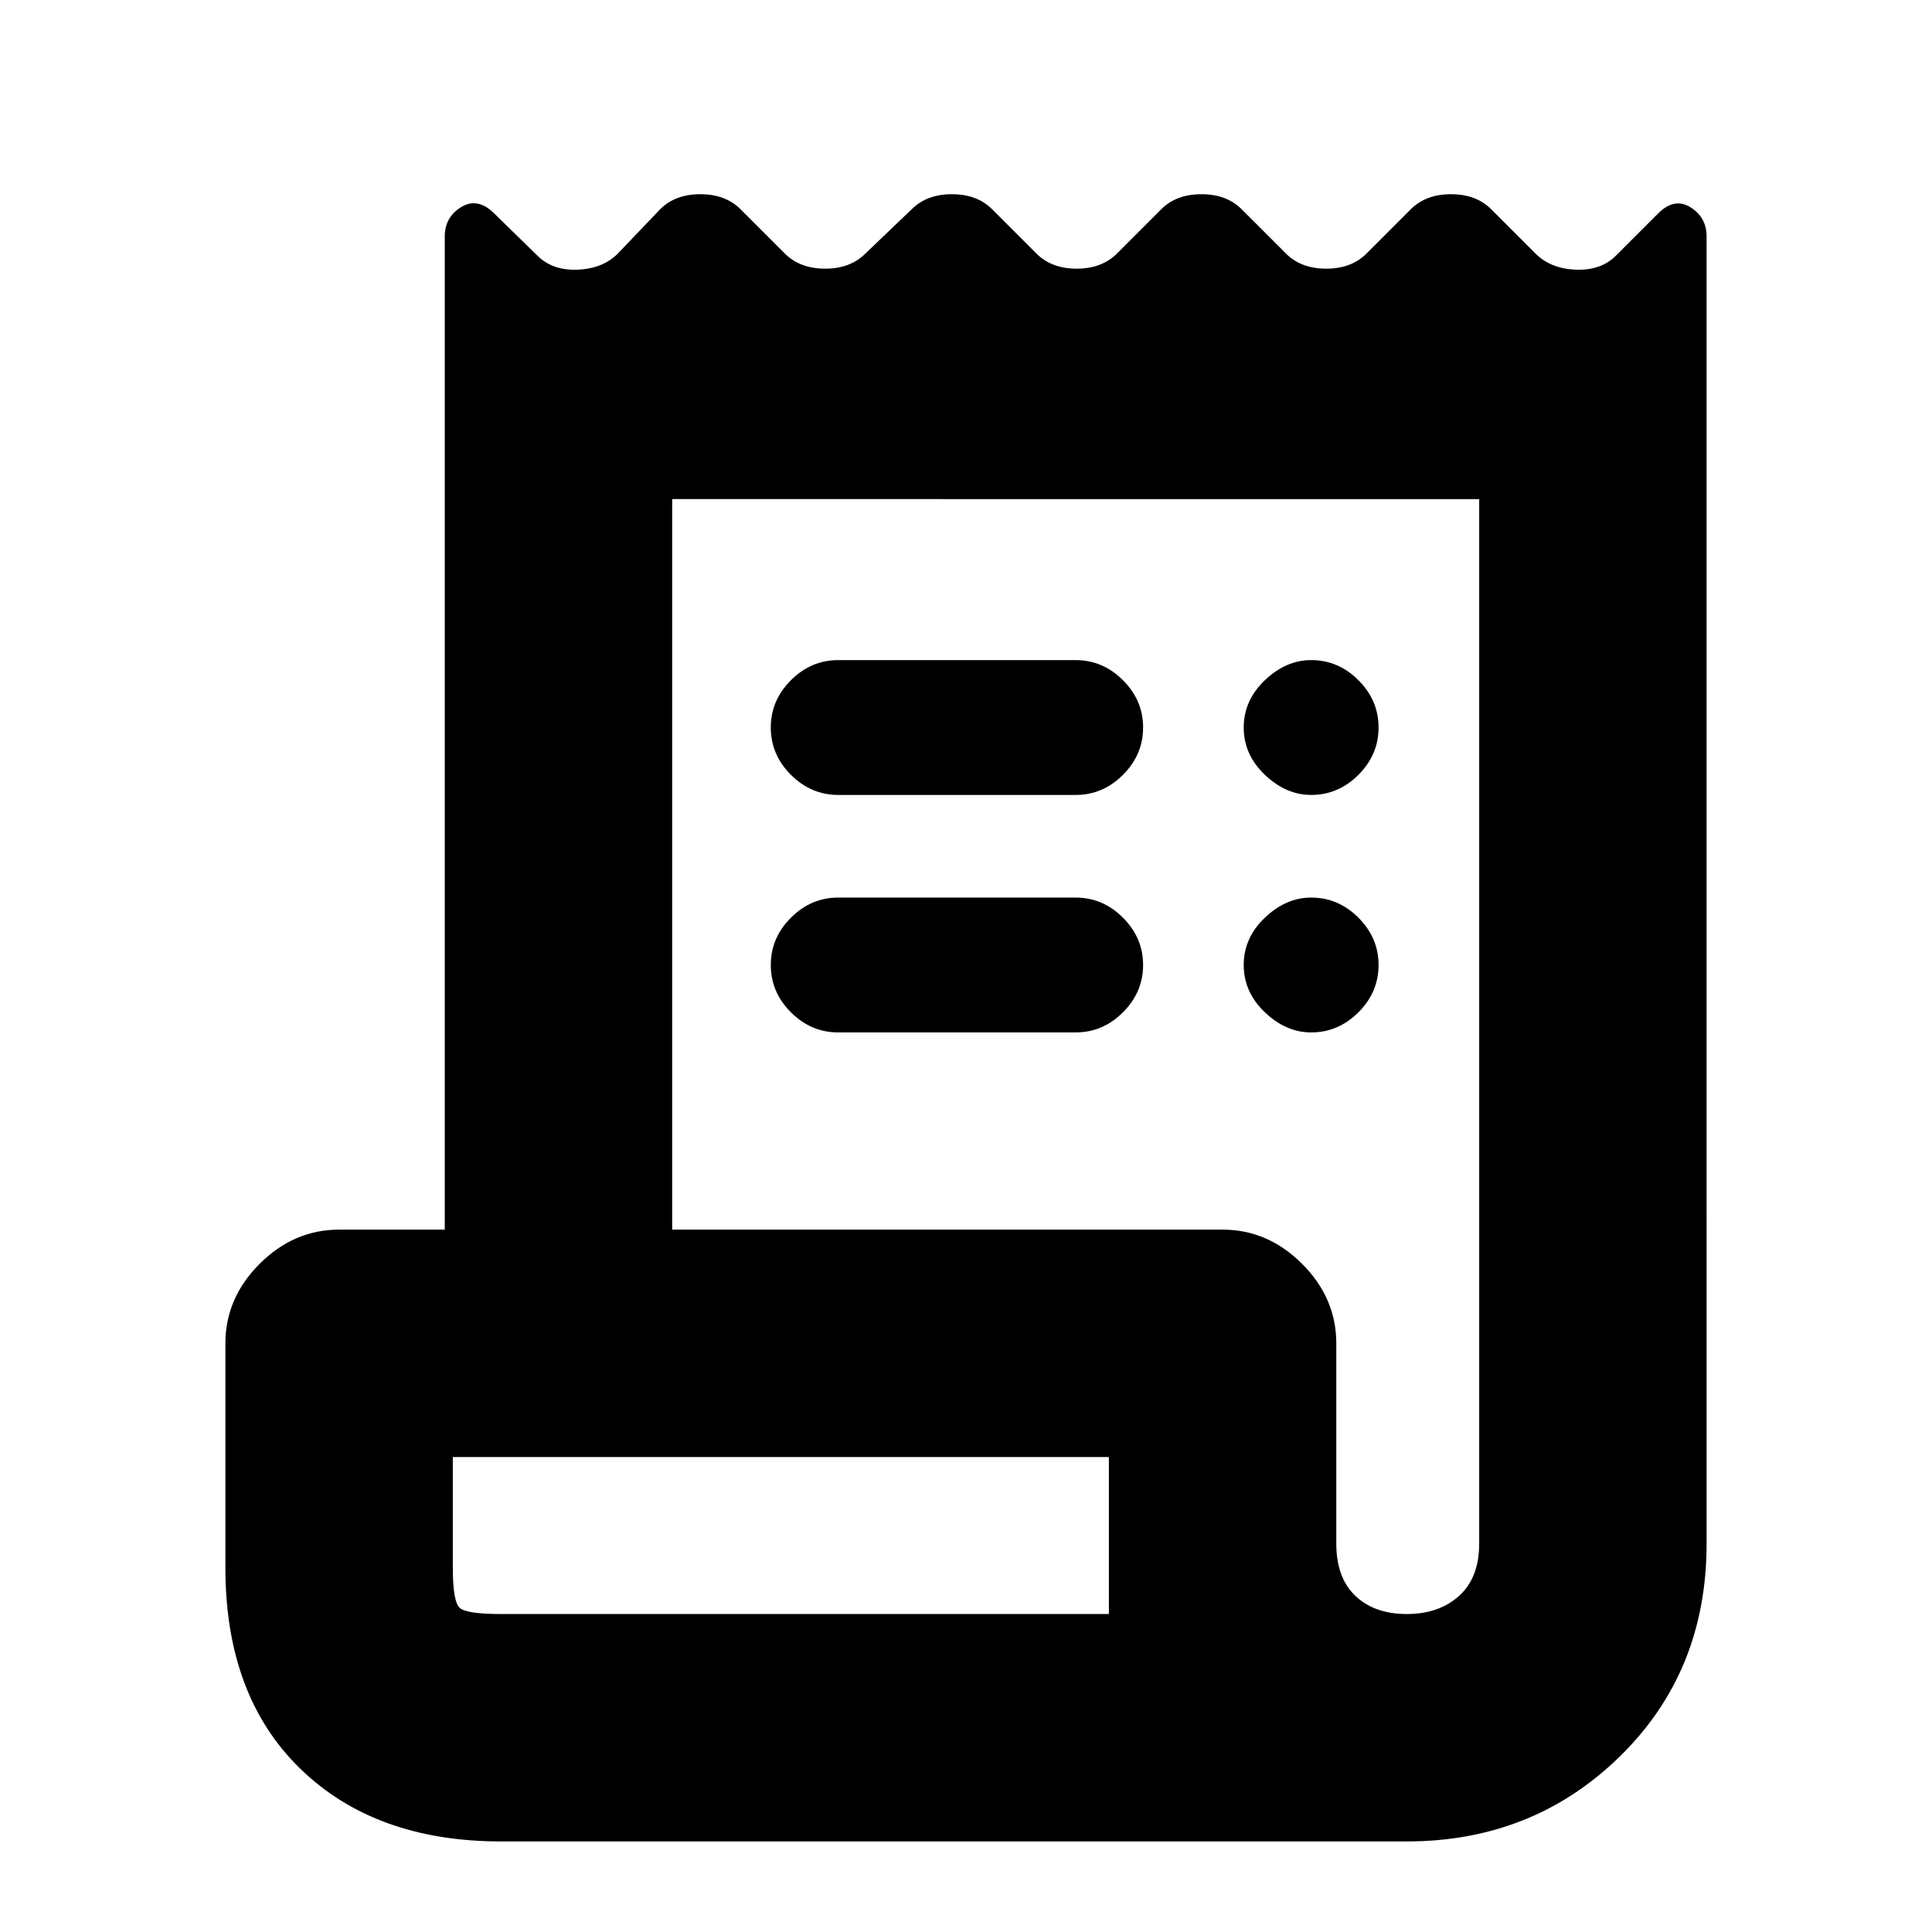 <svg xmlns="http://www.w3.org/2000/svg" height="20" viewBox="0 -960 960 960" width="20"><path d="M249-45q-62.67 0-99.83-36.17Q112-117.33 112-181v-111.5q0-22.5 17-39.5t39.5-17H221v-493.5q0-9.5 8-14.5t16 2.5l22 21.5q7.5 7.5 20 7t20-8l21-22q7.5-7.5 20-7.5t20 7.5l22 22q7.5 7.5 20 7.5t20-7.5l23-22q7.5-7.5 20-7.5t20 7.5l22 22q7.5 7.5 20 7.5t20-7.5l22-22q7.5-7.5 20-7.5t20 7.5l22 22q7.5 7.5 20 7.5t20-7.5l22-22q7.5-7.5 20-7.5t20 7.5l22 22q7.5 7.5 20 8t20-7l21-21q8-8 16-3t8 14.5V-193q0 63.67-43.17 105.83Q761.67-45 699-45H249Zm450-113q16 0 26-9t10-26v-519H334v363h273.5q22.5 0 39.5 17t17 39.5v99.5q0 17 9.5 26t25.5 9ZM416.5-632h118q13.5 0 23.5 10t10 23.5q0 13.5-10 23.5t-23.5 10h-118q-13.5 0-23.5-10t-10-23.5q0-13.5 10-23.5t23.5-10Zm0 118h118q13.5 0 23.5 10t10 23.5q0 13.5-10 23.5t-23.5 10h-118q-13.5 0-23.5-10t-10-23.5q0-13.5 10-23.5t23.5-10Zm235-51q-12.5 0-23-10T618-598.5q0-13.5 10.5-23.5t23-10q13.5 0 23.5 10t10 23.5q0 13.5-10 23.5t-23.5 10Zm0 118q-12.5 0-23-10T618-480.5q0-13.5 10.5-23.5t23-10q13.5 0 23.5 10t10 23.5q0 13.5-10 23.5t-23.5 10ZM249-158h302v-78H225v55q0 17 3.5 20t20.5 3Zm-24 0v-78 78Z"/></svg>